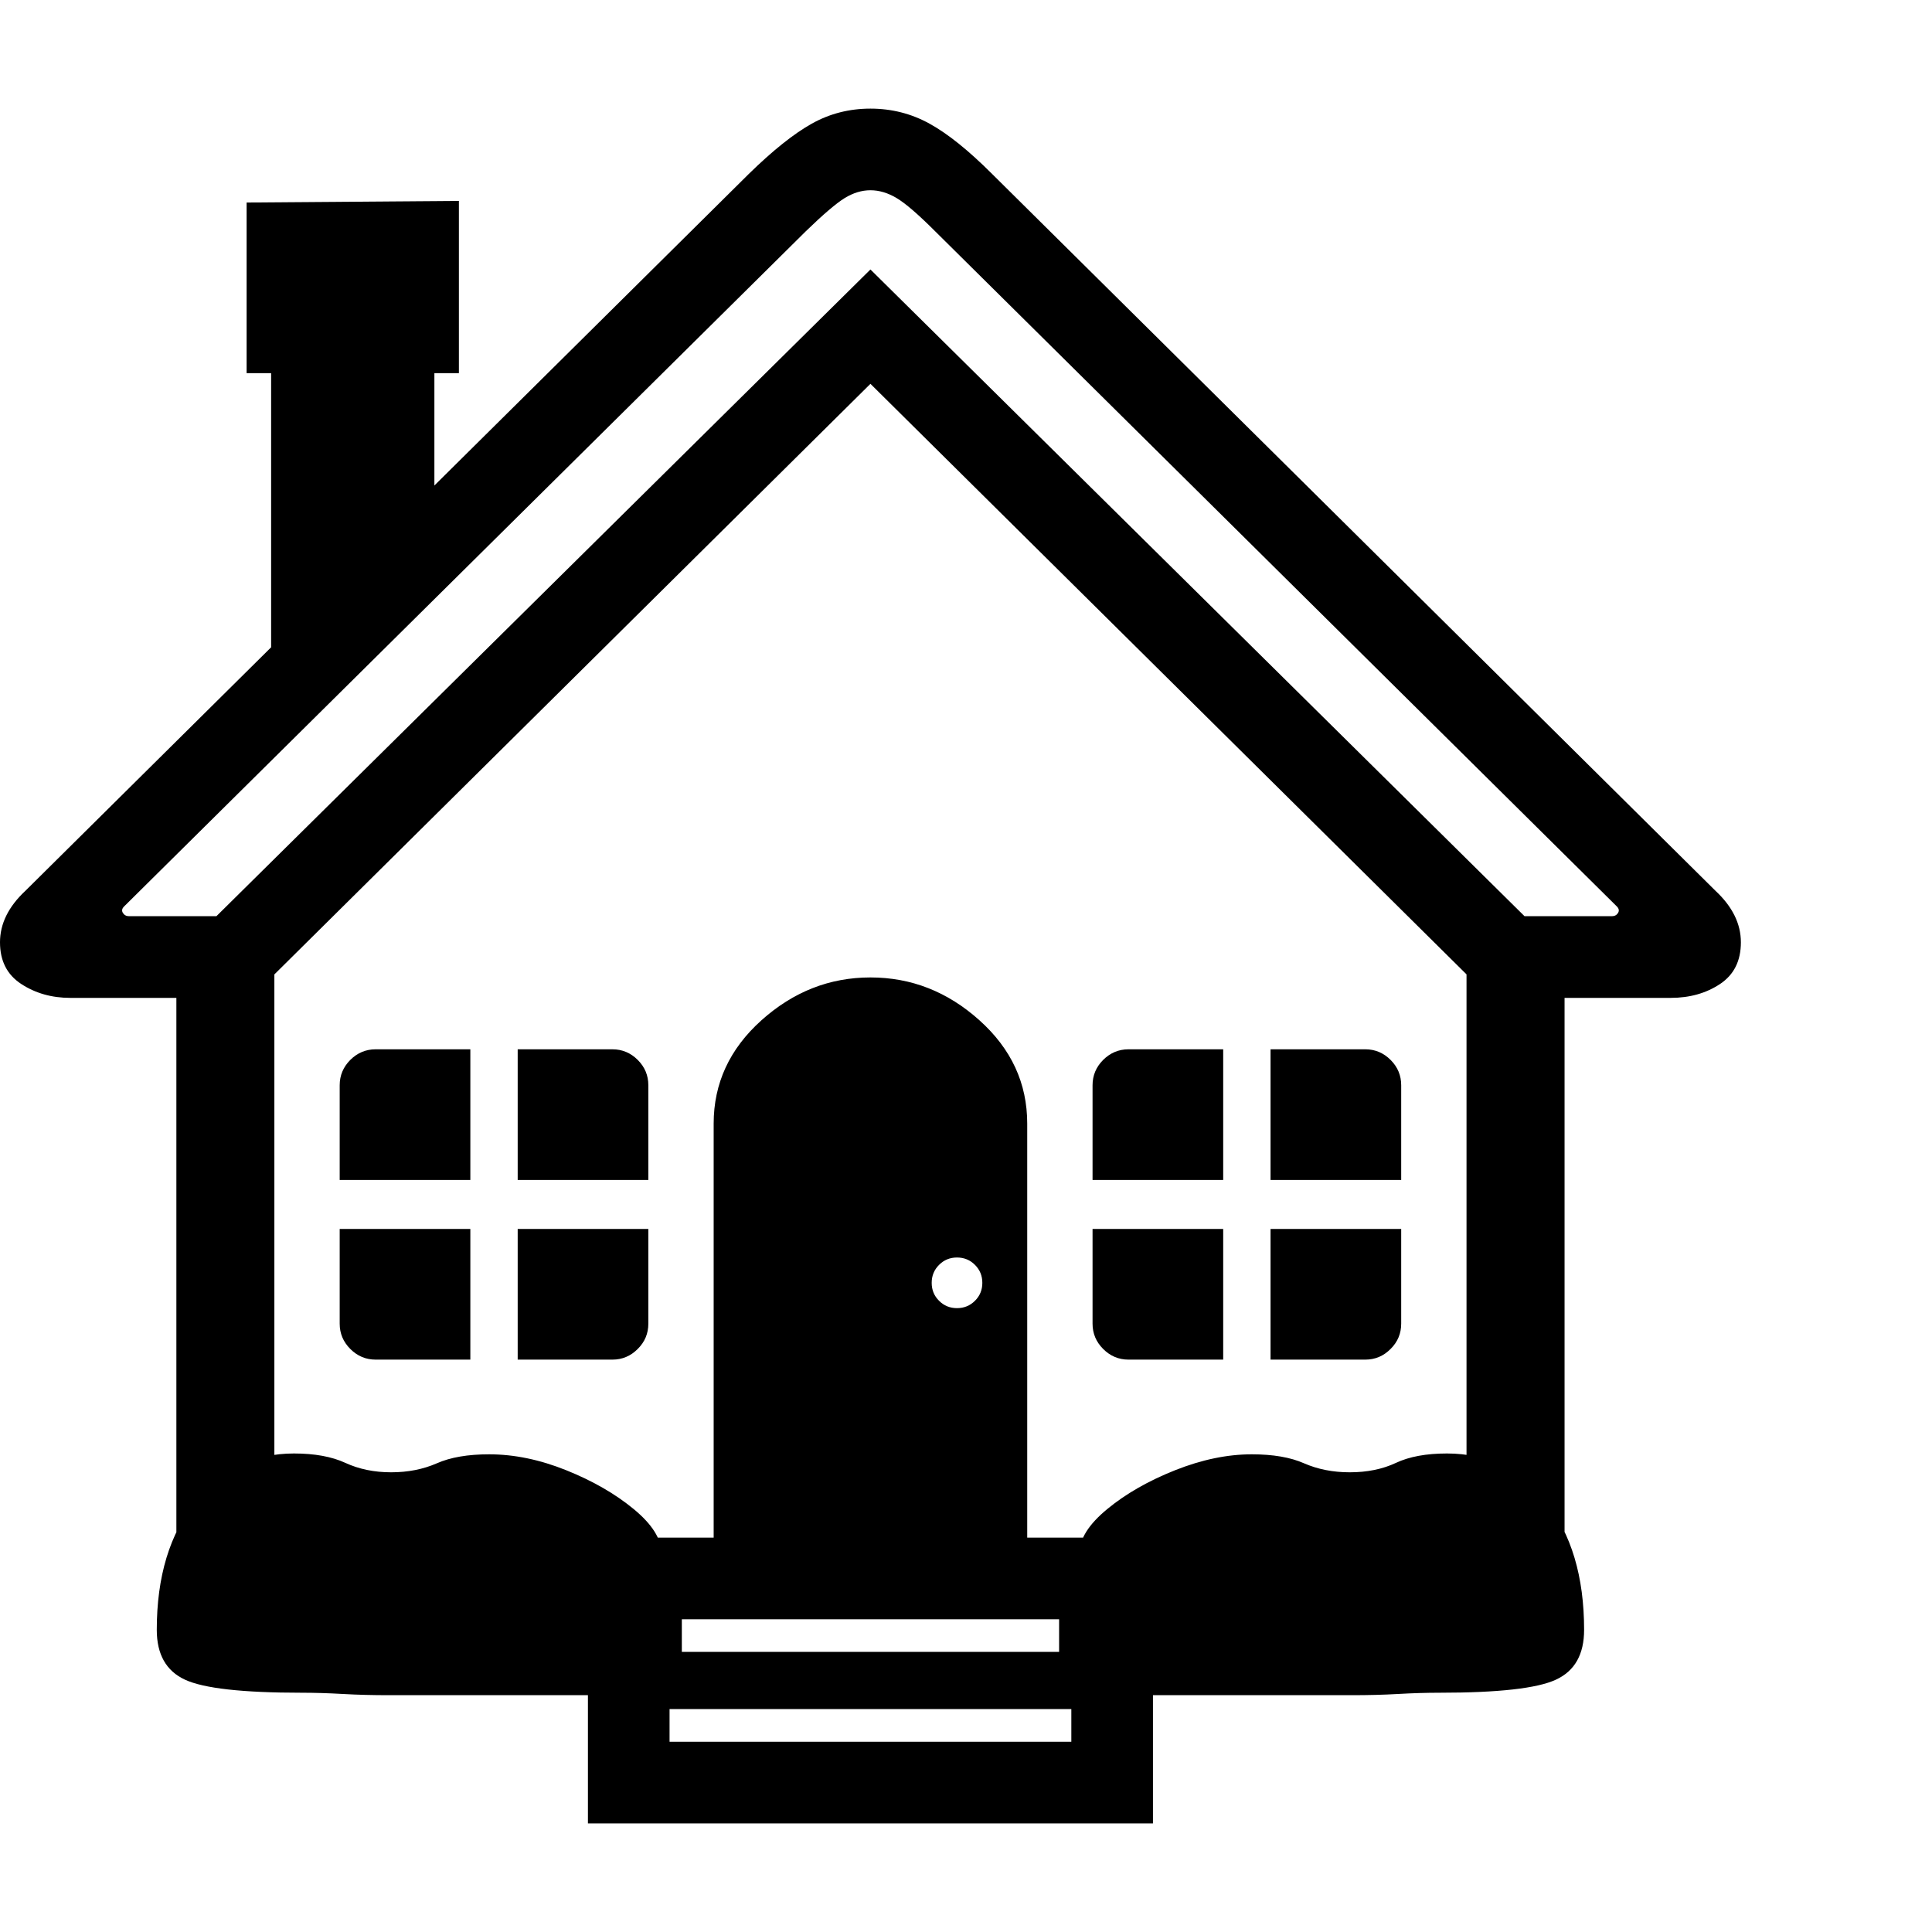 <svg version="1.1" xmlns="http://www.w3.org/2000/svg" width="256" height="256" viewBox="0 0 36.969 32.812">
  <defs>
    <style type="text/css" id="current-color-scheme">.ColorScheme-Text { color:#000000; }</style>
  </defs><path class="ColorScheme-Text" fill="currentColor" d="M1.344 17.016 C0.99 17.016 0.677 16.927 0.406 16.75 C0.135 16.573 0 16.307 0 15.953 C0 15.599 0.161 15.271 0.484 14.969 L14.328 1.25 C14.786 0.802 15.187 0.482 15.531 0.289 C15.875 0.096 16.25 -0 16.656 -0 C17.063 -0 17.44 0.096 17.789 0.289 C18.138 0.482 18.536 0.802 18.984 1.25 L32.828 14.969 C33.151 15.271 33.312 15.599 33.312 15.953 C33.312 16.307 33.18 16.573 32.914 16.75 C32.648 16.927 32.333 17.016 31.969 17.016 L28.516 17.016 L16.656 5.266 L4.797 17.016 Z M7.438 30.359 C7.135 30.359 6.844 30.352 6.562 30.336 C6.281 30.32 6.016 30.312 5.766 30.312 C4.641 30.312 3.898 30.229 3.539 30.062 C3.18 29.896 3 29.578 3 29.109 C3 28.089 3.247 27.271 3.742 26.656 C4.237 26.042 4.865 25.734 5.625 25.734 C6.021 25.734 6.349 25.794 6.609 25.914 C6.87 26.034 7.161 26.094 7.484 26.094 C7.807 26.094 8.099 26.036 8.359 25.922 C8.62 25.807 8.953 25.75 9.359 25.75 C9.839 25.75 10.331 25.852 10.836 26.055 C11.341 26.258 11.771 26.505 12.125 26.797 C12.479 27.089 12.656 27.37 12.656 27.641 L12.656 30.359 Z M7.188 23.938 C7 23.938 6.839 23.87 6.703 23.734 C6.568 23.599 6.5 23.438 6.5 23.25 L6.5 21.438 L9 21.438 L9 23.938 Z M12.812 31.25 L20.5 31.25 L20.5 30.625 L12.812 30.625 Z M13.047 29.531 L20.266 29.531 L20.266 28.906 L13.047 28.906 Z M9.906 23.938 L9.906 21.438 L12.406 21.438 L12.406 23.25 C12.406 23.438 12.339 23.599 12.203 23.734 C12.068 23.87 11.906 23.938 11.719 23.938 Z M6.5 20.5 L6.5 18.688 C6.5 18.5 6.568 18.339 6.703 18.203 C6.839 18.068 7 18 7.188 18 L9 18 L9 20.5 Z M9.906 20.5 L9.906 18 L11.719 18 C11.906 18 12.068 18.068 12.203 18.203 C12.339 18.339 12.406 18.5 12.406 18.688 L12.406 20.5 Z M11.25 32.812 L11.25 30.312 L11.484 30.312 L11.484 28.906 L3.375 28.906 L3.375 16.453 L5.25 15.969 L5.25 27.344 L28.062 27.344 L28.062 15.266 L29.938 16.219 L29.938 28.906 L21.828 28.906 L21.828 30.312 L22.062 30.312 L22.062 32.812 Z M13.656 27.344 L13.656 19.422 C13.656 18.651 13.961 17.992 14.57 17.445 C15.18 16.898 15.875 16.625 16.656 16.625 C17.438 16.625 18.133 16.898 18.742 17.445 C19.352 17.992 19.656 18.651 19.656 19.422 L19.656 27.344 Z M18.312 22.953 C18.448 22.953 18.562 22.906 18.656 22.812 C18.75 22.719 18.797 22.604 18.797 22.469 C18.797 22.333 18.75 22.219 18.656 22.125 C18.562 22.031 18.448 21.984 18.312 21.984 C18.177 21.984 18.062 22.031 17.969 22.125 C17.875 22.219 17.828 22.333 17.828 22.469 C17.828 22.604 17.875 22.719 17.969 22.812 C18.062 22.906 18.177 22.953 18.312 22.953 Z M20.656 30.359 L20.656 27.641 C20.656 27.37 20.833 27.089 21.188 26.797 C21.542 26.505 21.974 26.258 22.484 26.055 C22.995 25.852 23.484 25.75 23.953 25.75 C24.359 25.75 24.693 25.807 24.953 25.922 C25.214 26.036 25.505 26.094 25.828 26.094 C26.161 26.094 26.456 26.034 26.711 25.914 C26.966 25.794 27.292 25.734 27.688 25.734 C28.458 25.734 29.089 26.042 29.578 26.656 C30.068 27.271 30.312 28.089 30.312 29.109 C30.312 29.578 30.133 29.896 29.773 30.062 C29.414 30.229 28.672 30.312 27.547 30.312 C27.297 30.312 27.031 30.32 26.75 30.336 C26.469 30.352 26.177 30.359 25.875 30.359 Z M21.594 23.938 C21.406 23.938 21.245 23.87 21.109 23.734 C20.974 23.599 20.906 23.438 20.906 23.25 L20.906 21.438 L23.406 21.438 L23.406 23.938 Z M5.188 11.516 L5.188 5.062 L4.719 5.062 L4.719 1.797 L8.781 1.766 L8.781 5.062 L8.312 5.062 L8.312 8.266 Z M24.312 23.938 L24.312 21.438 L26.812 21.438 L26.812 23.25 C26.812 23.438 26.745 23.599 26.609 23.734 C26.474 23.87 26.313 23.938 26.125 23.938 Z M20.906 20.5 L20.906 18.688 C20.906 18.5 20.974 18.339 21.109 18.203 C21.245 18.068 21.406 18 21.594 18 L23.406 18 L23.406 20.5 Z M24.312 20.5 L24.312 18 L26.125 18 C26.313 18 26.474 18.068 26.609 18.203 C26.745 18.339 26.812 18.5 26.812 18.688 L26.812 20.5 Z M2.469 15.453 L4.141 15.453 L16.656 3.078 L29.172 15.453 L30.844 15.453 C30.896 15.453 30.935 15.432 30.961 15.391 C30.987 15.349 30.979 15.307 30.938 15.266 L17.891 2.344 C17.568 2.021 17.323 1.81 17.156 1.711 C16.99 1.612 16.823 1.562 16.656 1.562 C16.49 1.562 16.326 1.612 16.164 1.711 C16.003 1.81 15.755 2.021 15.422 2.344 L2.375 15.266 C2.333 15.307 2.326 15.349 2.352 15.391 C2.378 15.432 2.417 15.453 2.469 15.453 Z M36.969 27.344" /></svg>